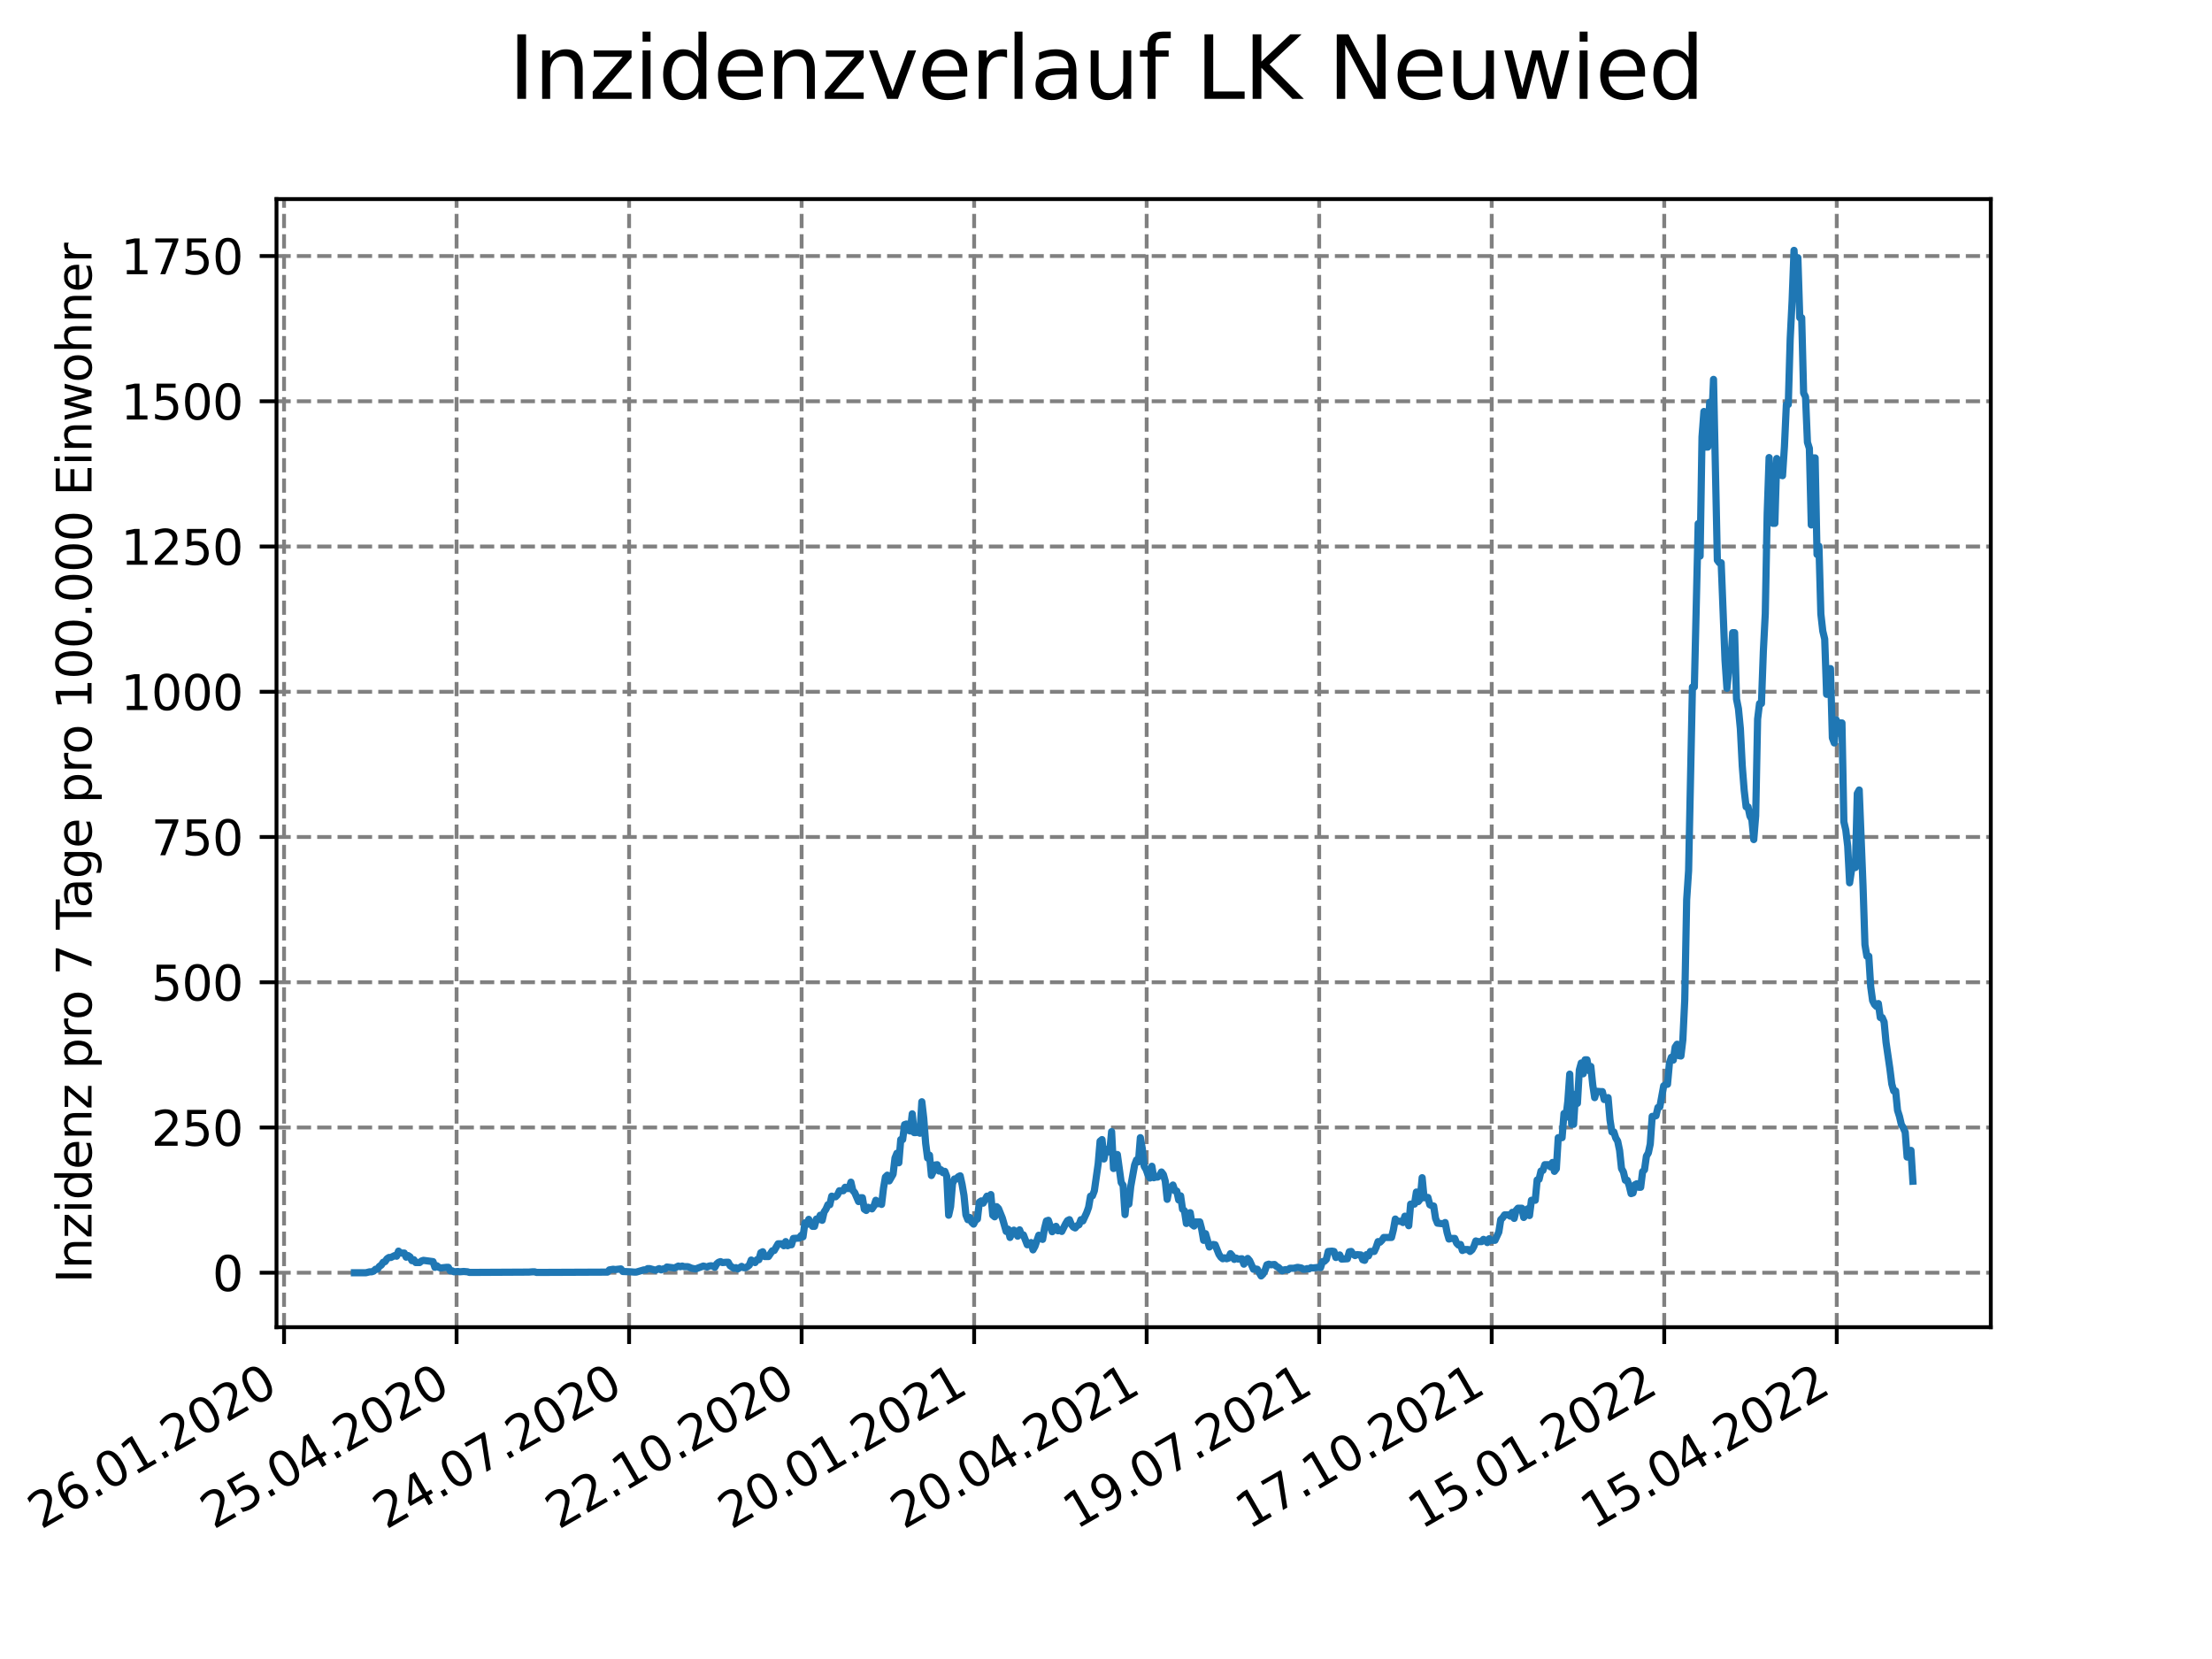 <?xml version="1.0" encoding="utf-8" standalone="no"?>
<!DOCTYPE svg PUBLIC "-//W3C//DTD SVG 1.1//EN"
  "http://www.w3.org/Graphics/SVG/1.1/DTD/svg11.dtd">
<svg xmlns:xlink="http://www.w3.org/1999/xlink" width="460.8pt" height="345.6pt" viewBox="0 0 460.8 345.6" xmlns="http://www.w3.org/2000/svg" version="1.1">
 <defs>
  <style type="text/css">*{stroke-linejoin: round; stroke-linecap: butt}</style>
 </defs>
 <g id="figure_1">
  <g id="patch_1">
   <path d="M 0 345.6 
L 460.8 345.6 
L 460.8 0 
L 0 0 
z
" style="fill: #ffffff"/>
  </g>
  <g id="axes_1">
   <g id="patch_2">
    <path d="M 57.6 276.48 
L 414.72 276.48 
L 414.72 41.472 
L 57.6 41.472 
z
" style="fill: #ffffff"/>
   </g>
   <g id="matplotlib.axis_1">
    <g id="xtick_1">
     <g id="line2d_1">
      <path d="M 59.174 276.48 
L 59.174 41.472 
" clip-path="url(#pbca2fc7063)" style="fill: none; stroke-dasharray: 2.96,1.28; stroke-dashoffset: 0; stroke: #808080; stroke-width: 0.8"/>
     </g>
     <g id="line2d_2">
      <defs>
       <path id="mafddc9b267" d="M 0 0 
L 0 3.5 
" style="stroke: #000000; stroke-width: 0.8"/>
      </defs>
      <g>
       <use xlink:href="#mafddc9b267" x="59.174" y="276.48" style="stroke: #000000; stroke-width: 0.8"/>
      </g>
     </g>
     <g id="text_1">
      <!-- 26.01.2020 -->
      <g transform="translate(8.549 318.689)rotate(-30)scale(0.1 -0.1)">
       <defs>
        <path id="DejaVuSans-32" d="M 1228 531 
L 3431 531 
L 3431 0 
L 469 0 
L 469 531 
Q 828 903 1448 1529 
Q 2069 2156 2228 2338 
Q 2531 2678 2651 2914 
Q 2772 3150 2772 3378 
Q 2772 3750 2511 3984 
Q 2250 4219 1831 4219 
Q 1534 4219 1204 4116 
Q 875 4013 500 3803 
L 500 4441 
Q 881 4594 1212 4672 
Q 1544 4750 1819 4750 
Q 2544 4750 2975 4387 
Q 3406 4025 3406 3419 
Q 3406 3131 3298 2873 
Q 3191 2616 2906 2266 
Q 2828 2175 2409 1742 
Q 1991 1309 1228 531 
z
" transform="scale(0.016)"/>
        <path id="DejaVuSans-36" d="M 2113 2584 
Q 1688 2584 1439 2293 
Q 1191 2003 1191 1497 
Q 1191 994 1439 701 
Q 1688 409 2113 409 
Q 2538 409 2786 701 
Q 3034 994 3034 1497 
Q 3034 2003 2786 2293 
Q 2538 2584 2113 2584 
z
M 3366 4563 
L 3366 3988 
Q 3128 4100 2886 4159 
Q 2644 4219 2406 4219 
Q 1781 4219 1451 3797 
Q 1122 3375 1075 2522 
Q 1259 2794 1537 2939 
Q 1816 3084 2150 3084 
Q 2853 3084 3261 2657 
Q 3669 2231 3669 1497 
Q 3669 778 3244 343 
Q 2819 -91 2113 -91 
Q 1303 -91 875 529 
Q 447 1150 447 2328 
Q 447 3434 972 4092 
Q 1497 4750 2381 4750 
Q 2619 4750 2861 4703 
Q 3103 4656 3366 4563 
z
" transform="scale(0.016)"/>
        <path id="DejaVuSans-2e" d="M 684 794 
L 1344 794 
L 1344 0 
L 684 0 
L 684 794 
z
" transform="scale(0.016)"/>
        <path id="DejaVuSans-30" d="M 2034 4250 
Q 1547 4250 1301 3770 
Q 1056 3291 1056 2328 
Q 1056 1369 1301 889 
Q 1547 409 2034 409 
Q 2525 409 2770 889 
Q 3016 1369 3016 2328 
Q 3016 3291 2770 3770 
Q 2525 4250 2034 4250 
z
M 2034 4750 
Q 2819 4750 3233 4129 
Q 3647 3509 3647 2328 
Q 3647 1150 3233 529 
Q 2819 -91 2034 -91 
Q 1250 -91 836 529 
Q 422 1150 422 2328 
Q 422 3509 836 4129 
Q 1250 4750 2034 4750 
z
" transform="scale(0.016)"/>
        <path id="DejaVuSans-31" d="M 794 531 
L 1825 531 
L 1825 4091 
L 703 3866 
L 703 4441 
L 1819 4666 
L 2450 4666 
L 2450 531 
L 3481 531 
L 3481 0 
L 794 0 
L 794 531 
z
" transform="scale(0.016)"/>
       </defs>
       <use xlink:href="#DejaVuSans-32"/>
       <use xlink:href="#DejaVuSans-36" x="63.623"/>
       <use xlink:href="#DejaVuSans-2e" x="127.246"/>
       <use xlink:href="#DejaVuSans-30" x="159.033"/>
       <use xlink:href="#DejaVuSans-31" x="222.656"/>
       <use xlink:href="#DejaVuSans-2e" x="286.279"/>
       <use xlink:href="#DejaVuSans-32" x="318.066"/>
       <use xlink:href="#DejaVuSans-30" x="381.689"/>
       <use xlink:href="#DejaVuSans-32" x="445.312"/>
       <use xlink:href="#DejaVuSans-30" x="508.936"/>
      </g>
     </g>
    </g>
    <g id="xtick_2">
     <g id="line2d_3">
      <path d="M 95.114 276.48 
L 95.114 41.472 
" clip-path="url(#pbca2fc7063)" style="fill: none; stroke-dasharray: 2.96,1.28; stroke-dashoffset: 0; stroke: #808080; stroke-width: 0.8"/>
     </g>
     <g id="line2d_4">
      <g>
       <use xlink:href="#mafddc9b267" x="95.114" y="276.48" style="stroke: #000000; stroke-width: 0.8"/>
      </g>
     </g>
     <g id="text_2">
      <!-- 25.04.2020 -->
      <g transform="translate(44.488 318.689)rotate(-30)scale(0.1 -0.1)">
       <defs>
        <path id="DejaVuSans-35" d="M 691 4666 
L 3169 4666 
L 3169 4134 
L 1269 4134 
L 1269 2991 
Q 1406 3038 1543 3061 
Q 1681 3084 1819 3084 
Q 2600 3084 3056 2656 
Q 3513 2228 3513 1497 
Q 3513 744 3044 326 
Q 2575 -91 1722 -91 
Q 1428 -91 1123 -41 
Q 819 9 494 109 
L 494 744 
Q 775 591 1075 516 
Q 1375 441 1709 441 
Q 2250 441 2565 725 
Q 2881 1009 2881 1497 
Q 2881 1984 2565 2268 
Q 2250 2553 1709 2553 
Q 1456 2553 1204 2497 
Q 953 2441 691 2322 
L 691 4666 
z
" transform="scale(0.016)"/>
        <path id="DejaVuSans-34" d="M 2419 4116 
L 825 1625 
L 2419 1625 
L 2419 4116 
z
M 2253 4666 
L 3047 4666 
L 3047 1625 
L 3713 1625 
L 3713 1100 
L 3047 1100 
L 3047 0 
L 2419 0 
L 2419 1100 
L 313 1100 
L 313 1709 
L 2253 4666 
z
" transform="scale(0.016)"/>
       </defs>
       <use xlink:href="#DejaVuSans-32"/>
       <use xlink:href="#DejaVuSans-35" x="63.623"/>
       <use xlink:href="#DejaVuSans-2e" x="127.246"/>
       <use xlink:href="#DejaVuSans-30" x="159.033"/>
       <use xlink:href="#DejaVuSans-34" x="222.656"/>
       <use xlink:href="#DejaVuSans-2e" x="286.279"/>
       <use xlink:href="#DejaVuSans-32" x="318.066"/>
       <use xlink:href="#DejaVuSans-30" x="381.689"/>
       <use xlink:href="#DejaVuSans-32" x="445.312"/>
       <use xlink:href="#DejaVuSans-30" x="508.936"/>
      </g>
     </g>
    </g>
    <g id="xtick_3">
     <g id="line2d_5">
      <path d="M 131.053 276.48 
L 131.053 41.472 
" clip-path="url(#pbca2fc7063)" style="fill: none; stroke-dasharray: 2.96,1.28; stroke-dashoffset: 0; stroke: #808080; stroke-width: 0.8"/>
     </g>
     <g id="line2d_6">
      <g>
       <use xlink:href="#mafddc9b267" x="131.053" y="276.48" style="stroke: #000000; stroke-width: 0.8"/>
      </g>
     </g>
     <g id="text_3">
      <!-- 24.07.2020 -->
      <g transform="translate(80.428 318.689)rotate(-30)scale(0.1 -0.1)">
       <defs>
        <path id="DejaVuSans-37" d="M 525 4666 
L 3525 4666 
L 3525 4397 
L 1831 0 
L 1172 0 
L 2766 4134 
L 525 4134 
L 525 4666 
z
" transform="scale(0.016)"/>
       </defs>
       <use xlink:href="#DejaVuSans-32"/>
       <use xlink:href="#DejaVuSans-34" x="63.623"/>
       <use xlink:href="#DejaVuSans-2e" x="127.246"/>
       <use xlink:href="#DejaVuSans-30" x="159.033"/>
       <use xlink:href="#DejaVuSans-37" x="222.656"/>
       <use xlink:href="#DejaVuSans-2e" x="286.279"/>
       <use xlink:href="#DejaVuSans-32" x="318.066"/>
       <use xlink:href="#DejaVuSans-30" x="381.689"/>
       <use xlink:href="#DejaVuSans-32" x="445.312"/>
       <use xlink:href="#DejaVuSans-30" x="508.936"/>
      </g>
     </g>
    </g>
    <g id="xtick_4">
     <g id="line2d_7">
      <path d="M 166.993 276.48 
L 166.993 41.472 
" clip-path="url(#pbca2fc7063)" style="fill: none; stroke-dasharray: 2.96,1.28; stroke-dashoffset: 0; stroke: #808080; stroke-width: 0.8"/>
     </g>
     <g id="line2d_8">
      <g>
       <use xlink:href="#mafddc9b267" x="166.993" y="276.48" style="stroke: #000000; stroke-width: 0.8"/>
      </g>
     </g>
     <g id="text_4">
      <!-- 22.10.2020 -->
      <g transform="translate(116.368 318.689)rotate(-30)scale(0.1 -0.1)">
       <use xlink:href="#DejaVuSans-32"/>
       <use xlink:href="#DejaVuSans-32" x="63.623"/>
       <use xlink:href="#DejaVuSans-2e" x="127.246"/>
       <use xlink:href="#DejaVuSans-31" x="159.033"/>
       <use xlink:href="#DejaVuSans-30" x="222.656"/>
       <use xlink:href="#DejaVuSans-2e" x="286.279"/>
       <use xlink:href="#DejaVuSans-32" x="318.066"/>
       <use xlink:href="#DejaVuSans-30" x="381.689"/>
       <use xlink:href="#DejaVuSans-32" x="445.312"/>
       <use xlink:href="#DejaVuSans-30" x="508.936"/>
      </g>
     </g>
    </g>
    <g id="xtick_5">
     <g id="line2d_9">
      <path d="M 202.932 276.48 
L 202.932 41.472 
" clip-path="url(#pbca2fc7063)" style="fill: none; stroke-dasharray: 2.96,1.28; stroke-dashoffset: 0; stroke: #808080; stroke-width: 0.8"/>
     </g>
     <g id="line2d_10">
      <g>
       <use xlink:href="#mafddc9b267" x="202.932" y="276.48" style="stroke: #000000; stroke-width: 0.8"/>
      </g>
     </g>
     <g id="text_5">
      <!-- 20.01.2021 -->
      <g transform="translate(152.307 318.689)rotate(-30)scale(0.1 -0.1)">
       <use xlink:href="#DejaVuSans-32"/>
       <use xlink:href="#DejaVuSans-30" x="63.623"/>
       <use xlink:href="#DejaVuSans-2e" x="127.246"/>
       <use xlink:href="#DejaVuSans-30" x="159.033"/>
       <use xlink:href="#DejaVuSans-31" x="222.656"/>
       <use xlink:href="#DejaVuSans-2e" x="286.279"/>
       <use xlink:href="#DejaVuSans-32" x="318.066"/>
       <use xlink:href="#DejaVuSans-30" x="381.689"/>
       <use xlink:href="#DejaVuSans-32" x="445.312"/>
       <use xlink:href="#DejaVuSans-31" x="508.936"/>
      </g>
     </g>
    </g>
    <g id="xtick_6">
     <g id="line2d_11">
      <path d="M 238.872 276.48 
L 238.872 41.472 
" clip-path="url(#pbca2fc7063)" style="fill: none; stroke-dasharray: 2.96,1.28; stroke-dashoffset: 0; stroke: #808080; stroke-width: 0.8"/>
     </g>
     <g id="line2d_12">
      <g>
       <use xlink:href="#mafddc9b267" x="238.872" y="276.48" style="stroke: #000000; stroke-width: 0.8"/>
      </g>
     </g>
     <g id="text_6">
      <!-- 20.04.2021 -->
      <g transform="translate(188.247 318.689)rotate(-30)scale(0.1 -0.1)">
       <use xlink:href="#DejaVuSans-32"/>
       <use xlink:href="#DejaVuSans-30" x="63.623"/>
       <use xlink:href="#DejaVuSans-2e" x="127.246"/>
       <use xlink:href="#DejaVuSans-30" x="159.033"/>
       <use xlink:href="#DejaVuSans-34" x="222.656"/>
       <use xlink:href="#DejaVuSans-2e" x="286.279"/>
       <use xlink:href="#DejaVuSans-32" x="318.066"/>
       <use xlink:href="#DejaVuSans-30" x="381.689"/>
       <use xlink:href="#DejaVuSans-32" x="445.312"/>
       <use xlink:href="#DejaVuSans-31" x="508.936"/>
      </g>
     </g>
    </g>
    <g id="xtick_7">
     <g id="line2d_13">
      <path d="M 274.812 276.48 
L 274.812 41.472 
" clip-path="url(#pbca2fc7063)" style="fill: none; stroke-dasharray: 2.96,1.28; stroke-dashoffset: 0; stroke: #808080; stroke-width: 0.8"/>
     </g>
     <g id="line2d_14">
      <g>
       <use xlink:href="#mafddc9b267" x="274.812" y="276.48" style="stroke: #000000; stroke-width: 0.8"/>
      </g>
     </g>
     <g id="text_7">
      <!-- 19.07.2021 -->
      <g transform="translate(224.187 318.689)rotate(-30)scale(0.1 -0.1)">
       <defs>
        <path id="DejaVuSans-39" d="M 703 97 
L 703 672 
Q 941 559 1184 500 
Q 1428 441 1663 441 
Q 2288 441 2617 861 
Q 2947 1281 2994 2138 
Q 2813 1869 2534 1725 
Q 2256 1581 1919 1581 
Q 1219 1581 811 2004 
Q 403 2428 403 3163 
Q 403 3881 828 4315 
Q 1253 4750 1959 4750 
Q 2769 4750 3195 4129 
Q 3622 3509 3622 2328 
Q 3622 1225 3098 567 
Q 2575 -91 1691 -91 
Q 1453 -91 1209 -44 
Q 966 3 703 97 
z
M 1959 2075 
Q 2384 2075 2632 2365 
Q 2881 2656 2881 3163 
Q 2881 3666 2632 3958 
Q 2384 4250 1959 4250 
Q 1534 4250 1286 3958 
Q 1038 3666 1038 3163 
Q 1038 2656 1286 2365 
Q 1534 2075 1959 2075 
z
" transform="scale(0.016)"/>
       </defs>
       <use xlink:href="#DejaVuSans-31"/>
       <use xlink:href="#DejaVuSans-39" x="63.623"/>
       <use xlink:href="#DejaVuSans-2e" x="127.246"/>
       <use xlink:href="#DejaVuSans-30" x="159.033"/>
       <use xlink:href="#DejaVuSans-37" x="222.656"/>
       <use xlink:href="#DejaVuSans-2e" x="286.279"/>
       <use xlink:href="#DejaVuSans-32" x="318.066"/>
       <use xlink:href="#DejaVuSans-30" x="381.689"/>
       <use xlink:href="#DejaVuSans-32" x="445.312"/>
       <use xlink:href="#DejaVuSans-31" x="508.936"/>
      </g>
     </g>
    </g>
    <g id="xtick_8">
     <g id="line2d_15">
      <path d="M 310.751 276.48 
L 310.751 41.472 
" clip-path="url(#pbca2fc7063)" style="fill: none; stroke-dasharray: 2.96,1.28; stroke-dashoffset: 0; stroke: #808080; stroke-width: 0.8"/>
     </g>
     <g id="line2d_16">
      <g>
       <use xlink:href="#mafddc9b267" x="310.751" y="276.48" style="stroke: #000000; stroke-width: 0.8"/>
      </g>
     </g>
     <g id="text_8">
      <!-- 17.10.2021 -->
      <g transform="translate(260.126 318.689)rotate(-30)scale(0.1 -0.1)">
       <use xlink:href="#DejaVuSans-31"/>
       <use xlink:href="#DejaVuSans-37" x="63.623"/>
       <use xlink:href="#DejaVuSans-2e" x="127.246"/>
       <use xlink:href="#DejaVuSans-31" x="159.033"/>
       <use xlink:href="#DejaVuSans-30" x="222.656"/>
       <use xlink:href="#DejaVuSans-2e" x="286.279"/>
       <use xlink:href="#DejaVuSans-32" x="318.066"/>
       <use xlink:href="#DejaVuSans-30" x="381.689"/>
       <use xlink:href="#DejaVuSans-32" x="445.312"/>
       <use xlink:href="#DejaVuSans-31" x="508.936"/>
      </g>
     </g>
    </g>
    <g id="xtick_9">
     <g id="line2d_17">
      <path d="M 346.691 276.48 
L 346.691 41.472 
" clip-path="url(#pbca2fc7063)" style="fill: none; stroke-dasharray: 2.96,1.28; stroke-dashoffset: 0; stroke: #808080; stroke-width: 0.8"/>
     </g>
     <g id="line2d_18">
      <g>
       <use xlink:href="#mafddc9b267" x="346.691" y="276.48" style="stroke: #000000; stroke-width: 0.8"/>
      </g>
     </g>
     <g id="text_9">
      <!-- 15.01.2022 -->
      <g transform="translate(296.066 318.689)rotate(-30)scale(0.1 -0.1)">
       <use xlink:href="#DejaVuSans-31"/>
       <use xlink:href="#DejaVuSans-35" x="63.623"/>
       <use xlink:href="#DejaVuSans-2e" x="127.246"/>
       <use xlink:href="#DejaVuSans-30" x="159.033"/>
       <use xlink:href="#DejaVuSans-31" x="222.656"/>
       <use xlink:href="#DejaVuSans-2e" x="286.279"/>
       <use xlink:href="#DejaVuSans-32" x="318.066"/>
       <use xlink:href="#DejaVuSans-30" x="381.689"/>
       <use xlink:href="#DejaVuSans-32" x="445.312"/>
       <use xlink:href="#DejaVuSans-32" x="508.936"/>
      </g>
     </g>
    </g>
    <g id="xtick_10">
     <g id="line2d_19">
      <path d="M 382.631 276.48 
L 382.631 41.472 
" clip-path="url(#pbca2fc7063)" style="fill: none; stroke-dasharray: 2.96,1.28; stroke-dashoffset: 0; stroke: #808080; stroke-width: 0.8"/>
     </g>
     <g id="line2d_20">
      <g>
       <use xlink:href="#mafddc9b267" x="382.631" y="276.48" style="stroke: #000000; stroke-width: 0.8"/>
      </g>
     </g>
     <g id="text_10">
      <!-- 15.04.2022 -->
      <g transform="translate(332.005 318.689)rotate(-30)scale(0.1 -0.1)">
       <use xlink:href="#DejaVuSans-31"/>
       <use xlink:href="#DejaVuSans-35" x="63.623"/>
       <use xlink:href="#DejaVuSans-2e" x="127.246"/>
       <use xlink:href="#DejaVuSans-30" x="159.033"/>
       <use xlink:href="#DejaVuSans-34" x="222.656"/>
       <use xlink:href="#DejaVuSans-2e" x="286.279"/>
       <use xlink:href="#DejaVuSans-32" x="318.066"/>
       <use xlink:href="#DejaVuSans-30" x="381.689"/>
       <use xlink:href="#DejaVuSans-32" x="445.312"/>
       <use xlink:href="#DejaVuSans-32" x="508.936"/>
      </g>
     </g>
    </g>
   </g>
   <g id="matplotlib.axis_2">
    <g id="ytick_1">
     <g id="line2d_21">
      <path d="M 57.6 265.136 
L 414.72 265.136 
" clip-path="url(#pbca2fc7063)" style="fill: none; stroke-dasharray: 2.96,1.28; stroke-dashoffset: 0; stroke: #808080; stroke-width: 0.8"/>
     </g>
     <g id="line2d_22">
      <defs>
       <path id="mb8749e2dcd" d="M 0 0 
L -3.5 0 
" style="stroke: #000000; stroke-width: 0.8"/>
      </defs>
      <g>
       <use xlink:href="#mb8749e2dcd" x="57.6" y="265.136" style="stroke: #000000; stroke-width: 0.8"/>
      </g>
     </g>
     <g id="text_11">
      <!-- 0 -->
      <g transform="translate(44.237 268.935)scale(0.1 -0.1)">
       <use xlink:href="#DejaVuSans-30"/>
      </g>
     </g>
    </g>
    <g id="ytick_2">
     <g id="line2d_23">
      <path d="M 57.6 234.878 
L 414.72 234.878 
" clip-path="url(#pbca2fc7063)" style="fill: none; stroke-dasharray: 2.96,1.28; stroke-dashoffset: 0; stroke: #808080; stroke-width: 0.8"/>
     </g>
     <g id="line2d_24">
      <g>
       <use xlink:href="#mb8749e2dcd" x="57.6" y="234.878" style="stroke: #000000; stroke-width: 0.8"/>
      </g>
     </g>
     <g id="text_12">
      <!-- 250 -->
      <g transform="translate(31.512 238.677)scale(0.1 -0.1)">
       <use xlink:href="#DejaVuSans-32"/>
       <use xlink:href="#DejaVuSans-35" x="63.623"/>
       <use xlink:href="#DejaVuSans-30" x="127.246"/>
      </g>
     </g>
    </g>
    <g id="ytick_3">
     <g id="line2d_25">
      <path d="M 57.6 204.621 
L 414.72 204.621 
" clip-path="url(#pbca2fc7063)" style="fill: none; stroke-dasharray: 2.96,1.28; stroke-dashoffset: 0; stroke: #808080; stroke-width: 0.8"/>
     </g>
     <g id="line2d_26">
      <g>
       <use xlink:href="#mb8749e2dcd" x="57.6" y="204.621" style="stroke: #000000; stroke-width: 0.8"/>
      </g>
     </g>
     <g id="text_13">
      <!-- 500 -->
      <g transform="translate(31.512 208.42)scale(0.1 -0.1)">
       <use xlink:href="#DejaVuSans-35"/>
       <use xlink:href="#DejaVuSans-30" x="63.623"/>
       <use xlink:href="#DejaVuSans-30" x="127.246"/>
      </g>
     </g>
    </g>
    <g id="ytick_4">
     <g id="line2d_27">
      <path d="M 57.6 174.363 
L 414.72 174.363 
" clip-path="url(#pbca2fc7063)" style="fill: none; stroke-dasharray: 2.96,1.28; stroke-dashoffset: 0; stroke: #808080; stroke-width: 0.8"/>
     </g>
     <g id="line2d_28">
      <g>
       <use xlink:href="#mb8749e2dcd" x="57.6" y="174.363" style="stroke: #000000; stroke-width: 0.8"/>
      </g>
     </g>
     <g id="text_14">
      <!-- 750 -->
      <g transform="translate(31.512 178.162)scale(0.1 -0.1)">
       <use xlink:href="#DejaVuSans-37"/>
       <use xlink:href="#DejaVuSans-35" x="63.623"/>
       <use xlink:href="#DejaVuSans-30" x="127.246"/>
      </g>
     </g>
    </g>
    <g id="ytick_5">
     <g id="line2d_29">
      <path d="M 57.6 144.106 
L 414.72 144.106 
" clip-path="url(#pbca2fc7063)" style="fill: none; stroke-dasharray: 2.96,1.28; stroke-dashoffset: 0; stroke: #808080; stroke-width: 0.8"/>
     </g>
     <g id="line2d_30">
      <g>
       <use xlink:href="#mb8749e2dcd" x="57.6" y="144.106" style="stroke: #000000; stroke-width: 0.8"/>
      </g>
     </g>
     <g id="text_15">
      <!-- 1000 -->
      <g transform="translate(25.15 147.905)scale(0.1 -0.1)">
       <use xlink:href="#DejaVuSans-31"/>
       <use xlink:href="#DejaVuSans-30" x="63.623"/>
       <use xlink:href="#DejaVuSans-30" x="127.246"/>
       <use xlink:href="#DejaVuSans-30" x="190.869"/>
      </g>
     </g>
    </g>
    <g id="ytick_6">
     <g id="line2d_31">
      <path d="M 57.6 113.848 
L 414.72 113.848 
" clip-path="url(#pbca2fc7063)" style="fill: none; stroke-dasharray: 2.96,1.28; stroke-dashoffset: 0; stroke: #808080; stroke-width: 0.8"/>
     </g>
     <g id="line2d_32">
      <g>
       <use xlink:href="#mb8749e2dcd" x="57.6" y="113.848" style="stroke: #000000; stroke-width: 0.8"/>
      </g>
     </g>
     <g id="text_16">
      <!-- 1250 -->
      <g transform="translate(25.15 117.647)scale(0.1 -0.1)">
       <use xlink:href="#DejaVuSans-31"/>
       <use xlink:href="#DejaVuSans-32" x="63.623"/>
       <use xlink:href="#DejaVuSans-35" x="127.246"/>
       <use xlink:href="#DejaVuSans-30" x="190.869"/>
      </g>
     </g>
    </g>
    <g id="ytick_7">
     <g id="line2d_33">
      <path d="M 57.6 83.591 
L 414.72 83.591 
" clip-path="url(#pbca2fc7063)" style="fill: none; stroke-dasharray: 2.96,1.28; stroke-dashoffset: 0; stroke: #808080; stroke-width: 0.8"/>
     </g>
     <g id="line2d_34">
      <g>
       <use xlink:href="#mb8749e2dcd" x="57.6" y="83.591" style="stroke: #000000; stroke-width: 0.8"/>
      </g>
     </g>
     <g id="text_17">
      <!-- 1500 -->
      <g transform="translate(25.15 87.39)scale(0.1 -0.1)">
       <use xlink:href="#DejaVuSans-31"/>
       <use xlink:href="#DejaVuSans-35" x="63.623"/>
       <use xlink:href="#DejaVuSans-30" x="127.246"/>
       <use xlink:href="#DejaVuSans-30" x="190.869"/>
      </g>
     </g>
    </g>
    <g id="ytick_8">
     <g id="line2d_35">
      <path d="M 57.6 53.333 
L 414.72 53.333 
" clip-path="url(#pbca2fc7063)" style="fill: none; stroke-dasharray: 2.96,1.28; stroke-dashoffset: 0; stroke: #808080; stroke-width: 0.8"/>
     </g>
     <g id="line2d_36">
      <g>
       <use xlink:href="#mb8749e2dcd" x="57.6" y="53.333" style="stroke: #000000; stroke-width: 0.8"/>
      </g>
     </g>
     <g id="text_18">
      <!-- 1750 -->
      <g transform="translate(25.15 57.132)scale(0.1 -0.1)">
       <use xlink:href="#DejaVuSans-31"/>
       <use xlink:href="#DejaVuSans-37" x="63.623"/>
       <use xlink:href="#DejaVuSans-35" x="127.246"/>
       <use xlink:href="#DejaVuSans-30" x="190.869"/>
      </g>
     </g>
    </g>
    <g id="text_19">
     <!-- Inzidenz pro 7 Tage pro 100.000 Einwohner -->
     <g transform="translate(19.07 267.301)rotate(-90)scale(0.1 -0.1)">
      <defs>
       <path id="DejaVuSans-49" d="M 628 4666 
L 1259 4666 
L 1259 0 
L 628 0 
L 628 4666 
z
" transform="scale(0.016)"/>
       <path id="DejaVuSans-6e" d="M 3513 2113 
L 3513 0 
L 2938 0 
L 2938 2094 
Q 2938 2591 2744 2837 
Q 2550 3084 2163 3084 
Q 1697 3084 1428 2787 
Q 1159 2491 1159 1978 
L 1159 0 
L 581 0 
L 581 3500 
L 1159 3500 
L 1159 2956 
Q 1366 3272 1645 3428 
Q 1925 3584 2291 3584 
Q 2894 3584 3203 3211 
Q 3513 2838 3513 2113 
z
" transform="scale(0.016)"/>
       <path id="DejaVuSans-7a" d="M 353 3500 
L 3084 3500 
L 3084 2975 
L 922 459 
L 3084 459 
L 3084 0 
L 275 0 
L 275 525 
L 2438 3041 
L 353 3041 
L 353 3500 
z
" transform="scale(0.016)"/>
       <path id="DejaVuSans-69" d="M 603 3500 
L 1178 3500 
L 1178 0 
L 603 0 
L 603 3500 
z
M 603 4863 
L 1178 4863 
L 1178 4134 
L 603 4134 
L 603 4863 
z
" transform="scale(0.016)"/>
       <path id="DejaVuSans-64" d="M 2906 2969 
L 2906 4863 
L 3481 4863 
L 3481 0 
L 2906 0 
L 2906 525 
Q 2725 213 2448 61 
Q 2172 -91 1784 -91 
Q 1150 -91 751 415 
Q 353 922 353 1747 
Q 353 2572 751 3078 
Q 1150 3584 1784 3584 
Q 2172 3584 2448 3432 
Q 2725 3281 2906 2969 
z
M 947 1747 
Q 947 1113 1208 752 
Q 1469 391 1925 391 
Q 2381 391 2643 752 
Q 2906 1113 2906 1747 
Q 2906 2381 2643 2742 
Q 2381 3103 1925 3103 
Q 1469 3103 1208 2742 
Q 947 2381 947 1747 
z
" transform="scale(0.016)"/>
       <path id="DejaVuSans-65" d="M 3597 1894 
L 3597 1613 
L 953 1613 
Q 991 1019 1311 708 
Q 1631 397 2203 397 
Q 2534 397 2845 478 
Q 3156 559 3463 722 
L 3463 178 
Q 3153 47 2828 -22 
Q 2503 -91 2169 -91 
Q 1331 -91 842 396 
Q 353 884 353 1716 
Q 353 2575 817 3079 
Q 1281 3584 2069 3584 
Q 2775 3584 3186 3129 
Q 3597 2675 3597 1894 
z
M 3022 2063 
Q 3016 2534 2758 2815 
Q 2500 3097 2075 3097 
Q 1594 3097 1305 2825 
Q 1016 2553 972 2059 
L 3022 2063 
z
" transform="scale(0.016)"/>
       <path id="DejaVuSans-20" transform="scale(0.016)"/>
       <path id="DejaVuSans-70" d="M 1159 525 
L 1159 -1331 
L 581 -1331 
L 581 3500 
L 1159 3500 
L 1159 2969 
Q 1341 3281 1617 3432 
Q 1894 3584 2278 3584 
Q 2916 3584 3314 3078 
Q 3713 2572 3713 1747 
Q 3713 922 3314 415 
Q 2916 -91 2278 -91 
Q 1894 -91 1617 61 
Q 1341 213 1159 525 
z
M 3116 1747 
Q 3116 2381 2855 2742 
Q 2594 3103 2138 3103 
Q 1681 3103 1420 2742 
Q 1159 2381 1159 1747 
Q 1159 1113 1420 752 
Q 1681 391 2138 391 
Q 2594 391 2855 752 
Q 3116 1113 3116 1747 
z
" transform="scale(0.016)"/>
       <path id="DejaVuSans-72" d="M 2631 2963 
Q 2534 3019 2420 3045 
Q 2306 3072 2169 3072 
Q 1681 3072 1420 2755 
Q 1159 2438 1159 1844 
L 1159 0 
L 581 0 
L 581 3500 
L 1159 3500 
L 1159 2956 
Q 1341 3275 1631 3429 
Q 1922 3584 2338 3584 
Q 2397 3584 2469 3576 
Q 2541 3569 2628 3553 
L 2631 2963 
z
" transform="scale(0.016)"/>
       <path id="DejaVuSans-6f" d="M 1959 3097 
Q 1497 3097 1228 2736 
Q 959 2375 959 1747 
Q 959 1119 1226 758 
Q 1494 397 1959 397 
Q 2419 397 2687 759 
Q 2956 1122 2956 1747 
Q 2956 2369 2687 2733 
Q 2419 3097 1959 3097 
z
M 1959 3584 
Q 2709 3584 3137 3096 
Q 3566 2609 3566 1747 
Q 3566 888 3137 398 
Q 2709 -91 1959 -91 
Q 1206 -91 779 398 
Q 353 888 353 1747 
Q 353 2609 779 3096 
Q 1206 3584 1959 3584 
z
" transform="scale(0.016)"/>
       <path id="DejaVuSans-54" d="M -19 4666 
L 3928 4666 
L 3928 4134 
L 2272 4134 
L 2272 0 
L 1638 0 
L 1638 4134 
L -19 4134 
L -19 4666 
z
" transform="scale(0.016)"/>
       <path id="DejaVuSans-61" d="M 2194 1759 
Q 1497 1759 1228 1600 
Q 959 1441 959 1056 
Q 959 750 1161 570 
Q 1363 391 1709 391 
Q 2188 391 2477 730 
Q 2766 1069 2766 1631 
L 2766 1759 
L 2194 1759 
z
M 3341 1997 
L 3341 0 
L 2766 0 
L 2766 531 
Q 2569 213 2275 61 
Q 1981 -91 1556 -91 
Q 1019 -91 701 211 
Q 384 513 384 1019 
Q 384 1609 779 1909 
Q 1175 2209 1959 2209 
L 2766 2209 
L 2766 2266 
Q 2766 2663 2505 2880 
Q 2244 3097 1772 3097 
Q 1472 3097 1187 3025 
Q 903 2953 641 2809 
L 641 3341 
Q 956 3463 1253 3523 
Q 1550 3584 1831 3584 
Q 2591 3584 2966 3190 
Q 3341 2797 3341 1997 
z
" transform="scale(0.016)"/>
       <path id="DejaVuSans-67" d="M 2906 1791 
Q 2906 2416 2648 2759 
Q 2391 3103 1925 3103 
Q 1463 3103 1205 2759 
Q 947 2416 947 1791 
Q 947 1169 1205 825 
Q 1463 481 1925 481 
Q 2391 481 2648 825 
Q 2906 1169 2906 1791 
z
M 3481 434 
Q 3481 -459 3084 -895 
Q 2688 -1331 1869 -1331 
Q 1566 -1331 1297 -1286 
Q 1028 -1241 775 -1147 
L 775 -588 
Q 1028 -725 1275 -790 
Q 1522 -856 1778 -856 
Q 2344 -856 2625 -561 
Q 2906 -266 2906 331 
L 2906 616 
Q 2728 306 2450 153 
Q 2172 0 1784 0 
Q 1141 0 747 490 
Q 353 981 353 1791 
Q 353 2603 747 3093 
Q 1141 3584 1784 3584 
Q 2172 3584 2450 3431 
Q 2728 3278 2906 2969 
L 2906 3500 
L 3481 3500 
L 3481 434 
z
" transform="scale(0.016)"/>
       <path id="DejaVuSans-45" d="M 628 4666 
L 3578 4666 
L 3578 4134 
L 1259 4134 
L 1259 2753 
L 3481 2753 
L 3481 2222 
L 1259 2222 
L 1259 531 
L 3634 531 
L 3634 0 
L 628 0 
L 628 4666 
z
" transform="scale(0.016)"/>
       <path id="DejaVuSans-77" d="M 269 3500 
L 844 3500 
L 1563 769 
L 2278 3500 
L 2956 3500 
L 3675 769 
L 4391 3500 
L 4966 3500 
L 4050 0 
L 3372 0 
L 2619 2869 
L 1863 0 
L 1184 0 
L 269 3500 
z
" transform="scale(0.016)"/>
       <path id="DejaVuSans-68" d="M 3513 2113 
L 3513 0 
L 2938 0 
L 2938 2094 
Q 2938 2591 2744 2837 
Q 2550 3084 2163 3084 
Q 1697 3084 1428 2787 
Q 1159 2491 1159 1978 
L 1159 0 
L 581 0 
L 581 4863 
L 1159 4863 
L 1159 2956 
Q 1366 3272 1645 3428 
Q 1925 3584 2291 3584 
Q 2894 3584 3203 3211 
Q 3513 2838 3513 2113 
z
" transform="scale(0.016)"/>
      </defs>
      <use xlink:href="#DejaVuSans-49"/>
      <use xlink:href="#DejaVuSans-6e" x="29.492"/>
      <use xlink:href="#DejaVuSans-7a" x="92.871"/>
      <use xlink:href="#DejaVuSans-69" x="145.361"/>
      <use xlink:href="#DejaVuSans-64" x="173.145"/>
      <use xlink:href="#DejaVuSans-65" x="236.621"/>
      <use xlink:href="#DejaVuSans-6e" x="298.145"/>
      <use xlink:href="#DejaVuSans-7a" x="361.523"/>
      <use xlink:href="#DejaVuSans-20" x="414.014"/>
      <use xlink:href="#DejaVuSans-70" x="445.801"/>
      <use xlink:href="#DejaVuSans-72" x="509.277"/>
      <use xlink:href="#DejaVuSans-6f" x="548.141"/>
      <use xlink:href="#DejaVuSans-20" x="609.322"/>
      <use xlink:href="#DejaVuSans-37" x="641.109"/>
      <use xlink:href="#DejaVuSans-20" x="704.732"/>
      <use xlink:href="#DejaVuSans-54" x="736.52"/>
      <use xlink:href="#DejaVuSans-61" x="781.104"/>
      <use xlink:href="#DejaVuSans-67" x="842.383"/>
      <use xlink:href="#DejaVuSans-65" x="905.859"/>
      <use xlink:href="#DejaVuSans-20" x="967.383"/>
      <use xlink:href="#DejaVuSans-70" x="999.17"/>
      <use xlink:href="#DejaVuSans-72" x="1062.646"/>
      <use xlink:href="#DejaVuSans-6f" x="1101.51"/>
      <use xlink:href="#DejaVuSans-20" x="1162.691"/>
      <use xlink:href="#DejaVuSans-31" x="1194.479"/>
      <use xlink:href="#DejaVuSans-30" x="1258.102"/>
      <use xlink:href="#DejaVuSans-30" x="1321.725"/>
      <use xlink:href="#DejaVuSans-2e" x="1385.348"/>
      <use xlink:href="#DejaVuSans-30" x="1417.135"/>
      <use xlink:href="#DejaVuSans-30" x="1480.758"/>
      <use xlink:href="#DejaVuSans-30" x="1544.381"/>
      <use xlink:href="#DejaVuSans-20" x="1608.004"/>
      <use xlink:href="#DejaVuSans-45" x="1639.791"/>
      <use xlink:href="#DejaVuSans-69" x="1702.975"/>
      <use xlink:href="#DejaVuSans-6e" x="1730.758"/>
      <use xlink:href="#DejaVuSans-77" x="1794.137"/>
      <use xlink:href="#DejaVuSans-6f" x="1875.924"/>
      <use xlink:href="#DejaVuSans-68" x="1937.105"/>
      <use xlink:href="#DejaVuSans-6e" x="2000.484"/>
      <use xlink:href="#DejaVuSans-65" x="2063.863"/>
      <use xlink:href="#DejaVuSans-72" x="2125.387"/>
     </g>
    </g>
   </g>
   <g id="line2d_37">
    <path d="M 73.833 265.136 
L 76.229 265.136 
L 77.027 264.937 
L 77.427 264.937 
L 77.826 264.805 
L 78.225 264.408 
L 78.625 264.408 
L 79.024 263.812 
L 79.423 263.547 
L 79.823 262.951 
L 80.222 262.819 
L 80.621 262.223 
L 81.021 261.958 
L 81.42 261.958 
L 82.219 261.561 
L 82.618 261.693 
L 83.017 260.634 
L 83.417 261.031 
L 84.215 261.031 
L 84.615 261.892 
L 85.014 261.561 
L 85.413 261.826 
L 85.813 262.62 
L 86.212 262.421 
L 86.611 263.017 
L 87.41 263.017 
L 87.809 262.686 
L 88.209 262.554 
L 90.205 262.819 
L 90.605 264.01 
L 91.004 263.679 
L 91.403 264.01 
L 91.803 264.143 
L 93.001 264.01 
L 93.4 264.01 
L 93.799 264.739 
L 94.199 264.739 
L 94.598 264.937 
L 95.396 264.871 
L 95.796 264.937 
L 96.594 264.871 
L 97.393 264.937 
L 97.792 265.07 
L 110.172 265.003 
L 110.97 264.937 
L 111.37 264.937 
L 111.769 265.07 
L 126.544 265.003 
L 126.943 264.54 
L 127.742 264.408 
L 128.141 264.474 
L 129.339 264.341 
L 129.739 264.871 
L 131.336 264.937 
L 132.135 265.003 
L 132.534 265.003 
L 134.131 264.54 
L 134.531 264.54 
L 134.93 264.275 
L 135.329 264.275 
L 136.527 264.606 
L 137.326 264.275 
L 137.725 264.54 
L 138.125 264.341 
L 138.524 264.341 
L 138.923 263.944 
L 140.521 264.143 
L 141.319 263.745 
L 141.719 263.878 
L 142.118 263.745 
L 142.517 263.878 
L 143.316 263.878 
L 144.115 264.209 
L 144.913 264.341 
L 146.511 263.745 
L 147.309 263.944 
L 147.709 263.745 
L 148.108 263.679 
L 148.507 263.745 
L 148.907 264.01 
L 149.306 263.282 
L 149.705 262.951 
L 150.105 262.819 
L 150.504 263.017 
L 151.303 262.951 
L 151.702 262.951 
L 152.101 263.679 
L 152.9 264.209 
L 153.299 264.076 
L 153.699 264.341 
L 154.497 263.812 
L 154.897 264.076 
L 155.296 264.076 
L 155.695 263.878 
L 156.095 263.547 
L 156.494 262.488 
L 157.293 263.017 
L 157.692 262.421 
L 158.091 262.421 
L 158.49 260.965 
L 158.89 260.766 
L 159.289 261.759 
L 160.088 261.759 
L 160.886 260.568 
L 161.286 260.501 
L 162.084 259.111 
L 162.883 259.111 
L 163.282 259.508 
L 163.682 258.648 
L 164.081 259.508 
L 164.48 259.31 
L 164.88 259.31 
L 165.279 257.986 
L 166.477 257.919 
L 166.876 257.39 
L 167.276 257.655 
L 167.675 254.742 
L 168.074 255.073 
L 168.474 254.013 
L 168.873 254.94 
L 169.272 255.47 
L 169.672 255.47 
L 170.071 253.947 
L 170.47 254.08 
L 170.87 253.153 
L 171.269 254.212 
L 171.668 252.491 
L 172.068 251.895 
L 172.467 250.968 
L 172.866 250.968 
L 173.266 249.18 
L 173.665 249.313 
L 174.064 249.313 
L 174.464 248.916 
L 174.863 248.055 
L 175.662 248.055 
L 176.061 247.327 
L 176.46 247.591 
L 176.86 247.591 
L 177.259 246.267 
L 177.658 247.989 
L 178.058 248.452 
L 178.856 250.306 
L 179.256 249.511 
L 179.655 249.511 
L 180.054 251.895 
L 180.454 252.16 
L 180.853 251.498 
L 181.652 251.829 
L 182.051 251.233 
L 182.45 250.041 
L 182.85 250.769 
L 183.249 250.438 
L 183.648 250.902 
L 184.048 247.525 
L 184.447 245.208 
L 184.846 244.811 
L 185.246 246.003 
L 186.044 244.612 
L 186.444 241.236 
L 186.843 240.243 
L 187.242 242.229 
L 187.642 237.396 
L 188.041 237.396 
L 188.44 234.284 
L 188.84 234.152 
L 189.239 235.476 
L 189.638 235.608 
L 190.037 232.033 
L 190.437 235.939 
L 190.836 235.939 
L 191.235 235.542 
L 191.635 236.072 
L 192.034 229.517 
L 192.433 232.96 
L 192.833 238.19 
L 193.232 241.236 
L 193.631 240.64 
L 194.031 244.877 
L 194.43 244.016 
L 194.829 242.692 
L 195.229 242.626 
L 195.628 243.95 
L 196.027 243.685 
L 196.427 244.281 
L 196.826 244.016 
L 197.225 245.076 
L 197.625 253.153 
L 198.024 251.365 
L 198.423 246.598 
L 198.823 245.605 
L 199.222 245.605 
L 199.621 245.142 
L 200.021 244.943 
L 200.42 246.731 
L 200.819 249.048 
L 201.219 253.086 
L 201.618 254.08 
L 202.017 253.616 
L 202.417 254.609 
L 202.816 255.006 
L 203.215 254.212 
L 203.615 253.947 
L 204.014 250.438 
L 204.413 250.173 
L 204.813 250.637 
L 205.611 249.18 
L 206.011 249.445 
L 206.41 248.849 
L 206.809 253.153 
L 207.209 253.484 
L 207.608 251.365 
L 208.007 251.762 
L 208.806 253.749 
L 209.605 256.529 
L 210.004 256.066 
L 210.403 257.787 
L 210.803 256.86 
L 211.202 256.264 
L 212.001 257.522 
L 212.4 256.198 
L 212.799 257.257 
L 213.199 257.257 
L 213.997 259.31 
L 214.397 259.244 
L 214.796 258.846 
L 215.195 260.369 
L 215.595 259.641 
L 216.393 257.324 
L 216.793 257.522 
L 217.192 258.184 
L 217.591 255.933 
L 217.991 254.344 
L 218.39 254.212 
L 219.189 256.595 
L 219.987 255.47 
L 220.387 256.397 
L 220.786 256.198 
L 221.185 256.529 
L 221.984 254.94 
L 222.383 254.278 
L 222.782 254.08 
L 223.182 255.073 
L 223.581 255.602 
L 223.98 255.801 
L 224.38 255.337 
L 224.779 255.139 
L 225.178 254.08 
L 225.578 254.344 
L 226.376 252.623 
L 226.776 251.498 
L 227.175 249.18 
L 227.574 249.114 
L 227.974 248.055 
L 228.772 242.427 
L 229.172 237.727 
L 229.571 237.396 
L 229.97 241.434 
L 230.37 239.514 
L 230.769 239.382 
L 231.168 239.978 
L 231.568 235.741 
L 231.967 243.421 
L 232.366 240.507 
L 232.766 240.507 
L 233.564 246.334 
L 233.964 246.929 
L 234.363 253.02 
L 234.762 249.114 
L 235.162 250.835 
L 235.561 247.128 
L 236.36 242.692 
L 236.759 241.633 
L 237.158 242.03 
L 237.558 236.999 
L 237.957 239.25 
L 238.356 242.957 
L 238.756 243.619 
L 239.155 244.745 
L 239.554 245.407 
L 239.954 242.957 
L 240.353 245.34 
L 240.752 245.208 
L 241.152 245.208 
L 241.551 244.877 
L 241.95 244.149 
L 242.35 244.678 
L 242.749 246.069 
L 243.148 249.842 
L 243.548 247.724 
L 243.947 247.393 
L 244.346 246.863 
L 244.746 248.055 
L 245.145 248.121 
L 245.544 249.975 
L 245.944 249.114 
L 246.343 251.895 
L 246.742 252.226 
L 247.142 254.874 
L 247.541 254.344 
L 247.94 252.623 
L 248.34 255.073 
L 248.739 255.404 
L 249.138 254.543 
L 249.937 254.543 
L 250.336 256.066 
L 250.736 258.383 
L 251.135 256.993 
L 251.933 259.773 
L 252.333 259.376 
L 252.732 259.244 
L 253.131 259.31 
L 253.93 261.296 
L 254.329 261.892 
L 254.729 262.223 
L 255.128 262.024 
L 255.527 262.223 
L 255.927 262.09 
L 256.326 261.163 
L 256.725 261.627 
L 257.125 262.355 
L 257.524 262.09 
L 257.923 262.289 
L 258.722 262.223 
L 259.121 263.348 
L 259.92 262.157 
L 260.319 262.62 
L 261.118 264.408 
L 261.517 264.341 
L 261.917 264.408 
L 262.715 265.798 
L 263.115 265.401 
L 263.514 264.672 
L 263.913 263.481 
L 264.313 263.348 
L 264.712 263.481 
L 265.511 263.414 
L 265.91 263.812 
L 266.309 264.01 
L 267.108 264.739 
L 267.507 264.54 
L 267.907 264.474 
L 268.306 264.54 
L 268.705 264.209 
L 269.504 264.209 
L 270.303 264.01 
L 271.101 264.143 
L 271.501 264.408 
L 271.9 264.408 
L 272.299 264.275 
L 272.699 264.341 
L 273.098 264.076 
L 273.497 264.143 
L 274.695 264.01 
L 275.095 264.076 
L 275.494 262.819 
L 275.893 262.752 
L 276.293 262.355 
L 276.692 260.7 
L 277.491 260.634 
L 277.89 260.7 
L 278.289 261.958 
L 278.689 261.759 
L 279.088 261.428 
L 279.487 262.289 
L 280.685 262.223 
L 281.085 260.766 
L 281.484 260.7 
L 281.883 261.296 
L 282.283 261.561 
L 282.682 261.362 
L 283.48 261.428 
L 283.88 262.421 
L 284.279 262.554 
L 284.678 261.362 
L 285.078 261.627 
L 285.477 260.7 
L 286.276 260.7 
L 286.675 259.839 
L 287.074 258.648 
L 287.474 258.78 
L 287.873 258.383 
L 288.272 257.787 
L 289.87 257.787 
L 290.269 256.198 
L 290.668 253.947 
L 291.068 254.411 
L 291.866 254.411 
L 292.266 254.675 
L 292.665 253.351 
L 293.064 253.749 
L 293.464 255.337 
L 293.863 250.835 
L 294.662 250.835 
L 295.061 248.32 
L 295.46 250.306 
L 295.86 249.776 
L 296.259 245.34 
L 296.658 249.511 
L 297.457 249.445 
L 297.856 250.968 
L 298.256 251.167 
L 298.655 251.233 
L 299.054 253.815 
L 299.454 254.808 
L 300.652 254.94 
L 301.051 254.675 
L 301.45 256.728 
L 301.85 258.118 
L 302.249 257.986 
L 303.048 257.986 
L 303.447 258.979 
L 303.846 259.376 
L 304.246 259.244 
L 304.645 260.501 
L 305.044 260.303 
L 305.843 260.303 
L 306.242 260.7 
L 306.642 260.369 
L 307.041 259.641 
L 307.44 258.515 
L 307.84 258.648 
L 308.638 258.648 
L 309.038 258.184 
L 309.437 258.383 
L 309.836 258.846 
L 310.236 258.052 
L 310.635 258.383 
L 311.434 258.383 
L 312.232 256.662 
L 312.632 254.08 
L 313.031 253.682 
L 313.43 253.086 
L 314.229 253.086 
L 314.628 253.351 
L 315.027 252.557 
L 315.427 253.815 
L 315.826 252.16 
L 316.225 251.696 
L 317.024 251.696 
L 317.423 253.616 
L 317.823 253.086 
L 318.222 251.829 
L 318.621 253.219 
L 319.021 250.041 
L 319.819 250.041 
L 320.219 245.804 
L 320.618 245.671 
L 321.017 243.95 
L 321.417 243.818 
L 321.816 242.626 
L 322.615 242.626 
L 323.014 243.089 
L 323.413 242.163 
L 323.813 244.016 
L 324.212 243.487 
L 324.611 236.999 
L 325.41 236.999 
L 325.809 231.967 
L 326.209 232.762 
L 326.608 229.385 
L 327.007 223.758 
L 327.407 234.218 
L 327.806 234.218 
L 328.205 227.929 
L 328.605 229.848 
L 329.004 222.897 
L 329.403 221.44 
L 329.803 223.691 
L 330.202 220.778 
L 330.601 220.778 
L 331.001 223.029 
L 331.4 222.169 
L 331.799 226.009 
L 332.199 228.657 
L 332.598 227.333 
L 333.397 227.399 
L 333.796 227.399 
L 334.195 229.054 
L 334.994 228.657 
L 335.393 233.291 
L 335.793 235.807 
L 336.192 235.807 
L 336.591 237.065 
L 336.991 237.727 
L 337.39 239.647 
L 337.789 243.421 
L 338.189 244.149 
L 338.588 245.87 
L 338.987 245.87 
L 339.387 246.996 
L 339.786 248.651 
L 340.185 248.518 
L 340.585 246.797 
L 340.984 246.598 
L 341.383 247.327 
L 341.783 247.327 
L 342.182 244.083 
L 342.581 243.685 
L 342.981 240.839 
L 343.38 240.176 
L 343.779 238.323 
L 344.179 232.563 
L 344.578 232.563 
L 344.977 232.43 
L 345.377 230.709 
L 345.776 230.577 
L 346.574 226.207 
L 346.974 225.942 
L 347.373 225.876 
L 347.772 221.44 
L 348.172 220.249 
L 348.571 220.845 
L 348.97 218.13 
L 349.37 217.534 
L 349.769 219.918 
L 350.168 219.984 
L 350.568 216.607 
L 350.967 208.266 
L 351.366 187.411 
L 351.766 181.386 
L 352.564 143.12 
L 352.964 143.12 
L 353.762 109.091 
L 354.162 115.843 
L 354.561 91.017 
L 354.96 85.72 
L 355.36 93.135 
L 355.759 93.135 
L 356.158 83.8 
L 356.558 88.435 
L 356.957 79.033 
L 357.756 116.704 
L 358.155 117.234 
L 358.554 117.234 
L 359.353 137.559 
L 359.752 143.385 
L 360.152 139.479 
L 360.551 138.155 
L 360.95 131.799 
L 361.35 131.799 
L 361.749 145.636 
L 362.148 147.622 
L 362.548 151.793 
L 362.947 159.605 
L 363.346 164.637 
L 363.746 168.079 
L 364.145 168.079 
L 364.544 169.999 
L 364.944 170.727 
L 365.343 174.898 
L 365.742 169.933 
L 366.142 149.807 
L 366.541 146.563 
L 366.94 146.563 
L 367.34 135.639 
L 367.739 127.827 
L 368.138 106.972 
L 368.538 95.32 
L 369.336 109.024 
L 369.736 109.024 
L 370.135 95.518 
L 370.934 98.961 
L 371.333 99.094 
L 371.732 93.003 
L 372.132 84.264 
L 372.531 84.264 
L 372.93 70.625 
L 373.33 62.615 
L 373.729 52.154 
L 374.128 58.708 
L 374.528 53.677 
L 374.927 66.19 
L 375.326 66.19 
L 375.726 81.88 
L 376.125 82.675 
L 376.524 92.142 
L 376.924 93.4 
L 377.323 109.355 
L 377.722 95.386 
L 378.121 95.386 
L 378.521 115.512 
L 378.92 113.791 
L 379.319 127.893 
L 379.719 131.468 
L 380.118 133.123 
L 380.517 144.643 
L 380.917 144.643 
L 381.316 139.28 
L 381.715 153.713 
L 382.115 154.772 
L 382.514 149.939 
L 382.913 152.124 
L 383.313 150.601 
L 383.712 150.601 
L 384.111 171.191 
L 384.511 172.912 
L 384.91 176.289 
L 385.309 183.902 
L 385.709 181.254 
L 386.108 180.724 
L 386.507 180.724 
L 386.907 165.299 
L 387.306 164.57 
L 388.105 184.63 
L 388.504 196.812 
L 388.903 199.196 
L 389.303 199.196 
L 389.702 205.551 
L 390.101 208.464 
L 390.501 209.259 
L 390.9 209.656 
L 391.299 209.06 
L 391.699 211.973 
L 392.098 211.973 
L 392.497 212.9 
L 392.897 217.137 
L 393.695 222.632 
L 394.095 225.81 
L 394.494 227.266 
L 394.893 227.266 
L 395.293 231.305 
L 395.692 232.563 
L 396.091 234.284 
L 396.491 234.946 
L 396.89 235.873 
L 397.289 241.037 
L 397.689 241.037 
L 398.088 239.647 
L 398.487 246.069 
L 398.487 246.069 
" clip-path="url(#pbca2fc7063)" style="fill: none; stroke: #1f77b4; stroke-width: 1.5; stroke-linecap: square"/>
   </g>
   <g id="patch_3">
    <path d="M 57.6 276.48 
L 57.6 41.472 
" style="fill: none; stroke: #000000; stroke-width: 0.8; stroke-linejoin: miter; stroke-linecap: square"/>
   </g>
   <g id="patch_4">
    <path d="M 414.72 276.48 
L 414.72 41.472 
" style="fill: none; stroke: #000000; stroke-width: 0.8; stroke-linejoin: miter; stroke-linecap: square"/>
   </g>
   <g id="patch_5">
    <path d="M 57.6 276.48 
L 414.72 276.48 
" style="fill: none; stroke: #000000; stroke-width: 0.8; stroke-linejoin: miter; stroke-linecap: square"/>
   </g>
   <g id="patch_6">
    <path d="M 57.6 41.472 
L 414.72 41.472 
" style="fill: none; stroke: #000000; stroke-width: 0.8; stroke-linejoin: miter; stroke-linecap: square"/>
   </g>
  </g>
  <g id="text_20">
   <!-- Inzidenzverlauf LK Neuwied -->
   <g transform="translate(105.962 20.589)scale(0.18 -0.18)">
    <defs>
     <path id="DejaVuSans-76" d="M 191 3500 
L 800 3500 
L 1894 563 
L 2988 3500 
L 3597 3500 
L 2284 0 
L 1503 0 
L 191 3500 
z
" transform="scale(0.016)"/>
     <path id="DejaVuSans-6c" d="M 603 4863 
L 1178 4863 
L 1178 0 
L 603 0 
L 603 4863 
z
" transform="scale(0.016)"/>
     <path id="DejaVuSans-75" d="M 544 1381 
L 544 3500 
L 1119 3500 
L 1119 1403 
Q 1119 906 1312 657 
Q 1506 409 1894 409 
Q 2359 409 2629 706 
Q 2900 1003 2900 1516 
L 2900 3500 
L 3475 3500 
L 3475 0 
L 2900 0 
L 2900 538 
Q 2691 219 2414 64 
Q 2138 -91 1772 -91 
Q 1169 -91 856 284 
Q 544 659 544 1381 
z
M 1991 3584 
L 1991 3584 
z
" transform="scale(0.016)"/>
     <path id="DejaVuSans-66" d="M 2375 4863 
L 2375 4384 
L 1825 4384 
Q 1516 4384 1395 4259 
Q 1275 4134 1275 3809 
L 1275 3500 
L 2222 3500 
L 2222 3053 
L 1275 3053 
L 1275 0 
L 697 0 
L 697 3053 
L 147 3053 
L 147 3500 
L 697 3500 
L 697 3744 
Q 697 4328 969 4595 
Q 1241 4863 1831 4863 
L 2375 4863 
z
" transform="scale(0.016)"/>
     <path id="DejaVuSans-4c" d="M 628 4666 
L 1259 4666 
L 1259 531 
L 3531 531 
L 3531 0 
L 628 0 
L 628 4666 
z
" transform="scale(0.016)"/>
     <path id="DejaVuSans-4b" d="M 628 4666 
L 1259 4666 
L 1259 2694 
L 3353 4666 
L 4166 4666 
L 1850 2491 
L 4331 0 
L 3500 0 
L 1259 2247 
L 1259 0 
L 628 0 
L 628 4666 
z
" transform="scale(0.016)"/>
     <path id="DejaVuSans-4e" d="M 628 4666 
L 1478 4666 
L 3547 763 
L 3547 4666 
L 4159 4666 
L 4159 0 
L 3309 0 
L 1241 3903 
L 1241 0 
L 628 0 
L 628 4666 
z
" transform="scale(0.016)"/>
    </defs>
    <use xlink:href="#DejaVuSans-49"/>
    <use xlink:href="#DejaVuSans-6e" x="29.492"/>
    <use xlink:href="#DejaVuSans-7a" x="92.871"/>
    <use xlink:href="#DejaVuSans-69" x="145.361"/>
    <use xlink:href="#DejaVuSans-64" x="173.145"/>
    <use xlink:href="#DejaVuSans-65" x="236.621"/>
    <use xlink:href="#DejaVuSans-6e" x="298.145"/>
    <use xlink:href="#DejaVuSans-7a" x="361.523"/>
    <use xlink:href="#DejaVuSans-76" x="414.014"/>
    <use xlink:href="#DejaVuSans-65" x="473.193"/>
    <use xlink:href="#DejaVuSans-72" x="534.717"/>
    <use xlink:href="#DejaVuSans-6c" x="575.83"/>
    <use xlink:href="#DejaVuSans-61" x="603.613"/>
    <use xlink:href="#DejaVuSans-75" x="664.893"/>
    <use xlink:href="#DejaVuSans-66" x="728.271"/>
    <use xlink:href="#DejaVuSans-20" x="763.477"/>
    <use xlink:href="#DejaVuSans-4c" x="795.264"/>
    <use xlink:href="#DejaVuSans-4b" x="850.977"/>
    <use xlink:href="#DejaVuSans-20" x="916.553"/>
    <use xlink:href="#DejaVuSans-4e" x="948.34"/>
    <use xlink:href="#DejaVuSans-65" x="1023.145"/>
    <use xlink:href="#DejaVuSans-75" x="1084.668"/>
    <use xlink:href="#DejaVuSans-77" x="1148.047"/>
    <use xlink:href="#DejaVuSans-69" x="1229.834"/>
    <use xlink:href="#DejaVuSans-65" x="1257.617"/>
    <use xlink:href="#DejaVuSans-64" x="1319.141"/>
   </g>
  </g>
 </g>
 <defs>
  <clipPath id="pbca2fc7063">
   <rect x="57.6" y="41.472" width="357.12" height="235.008"/>
  </clipPath>
 </defs>
</svg>
